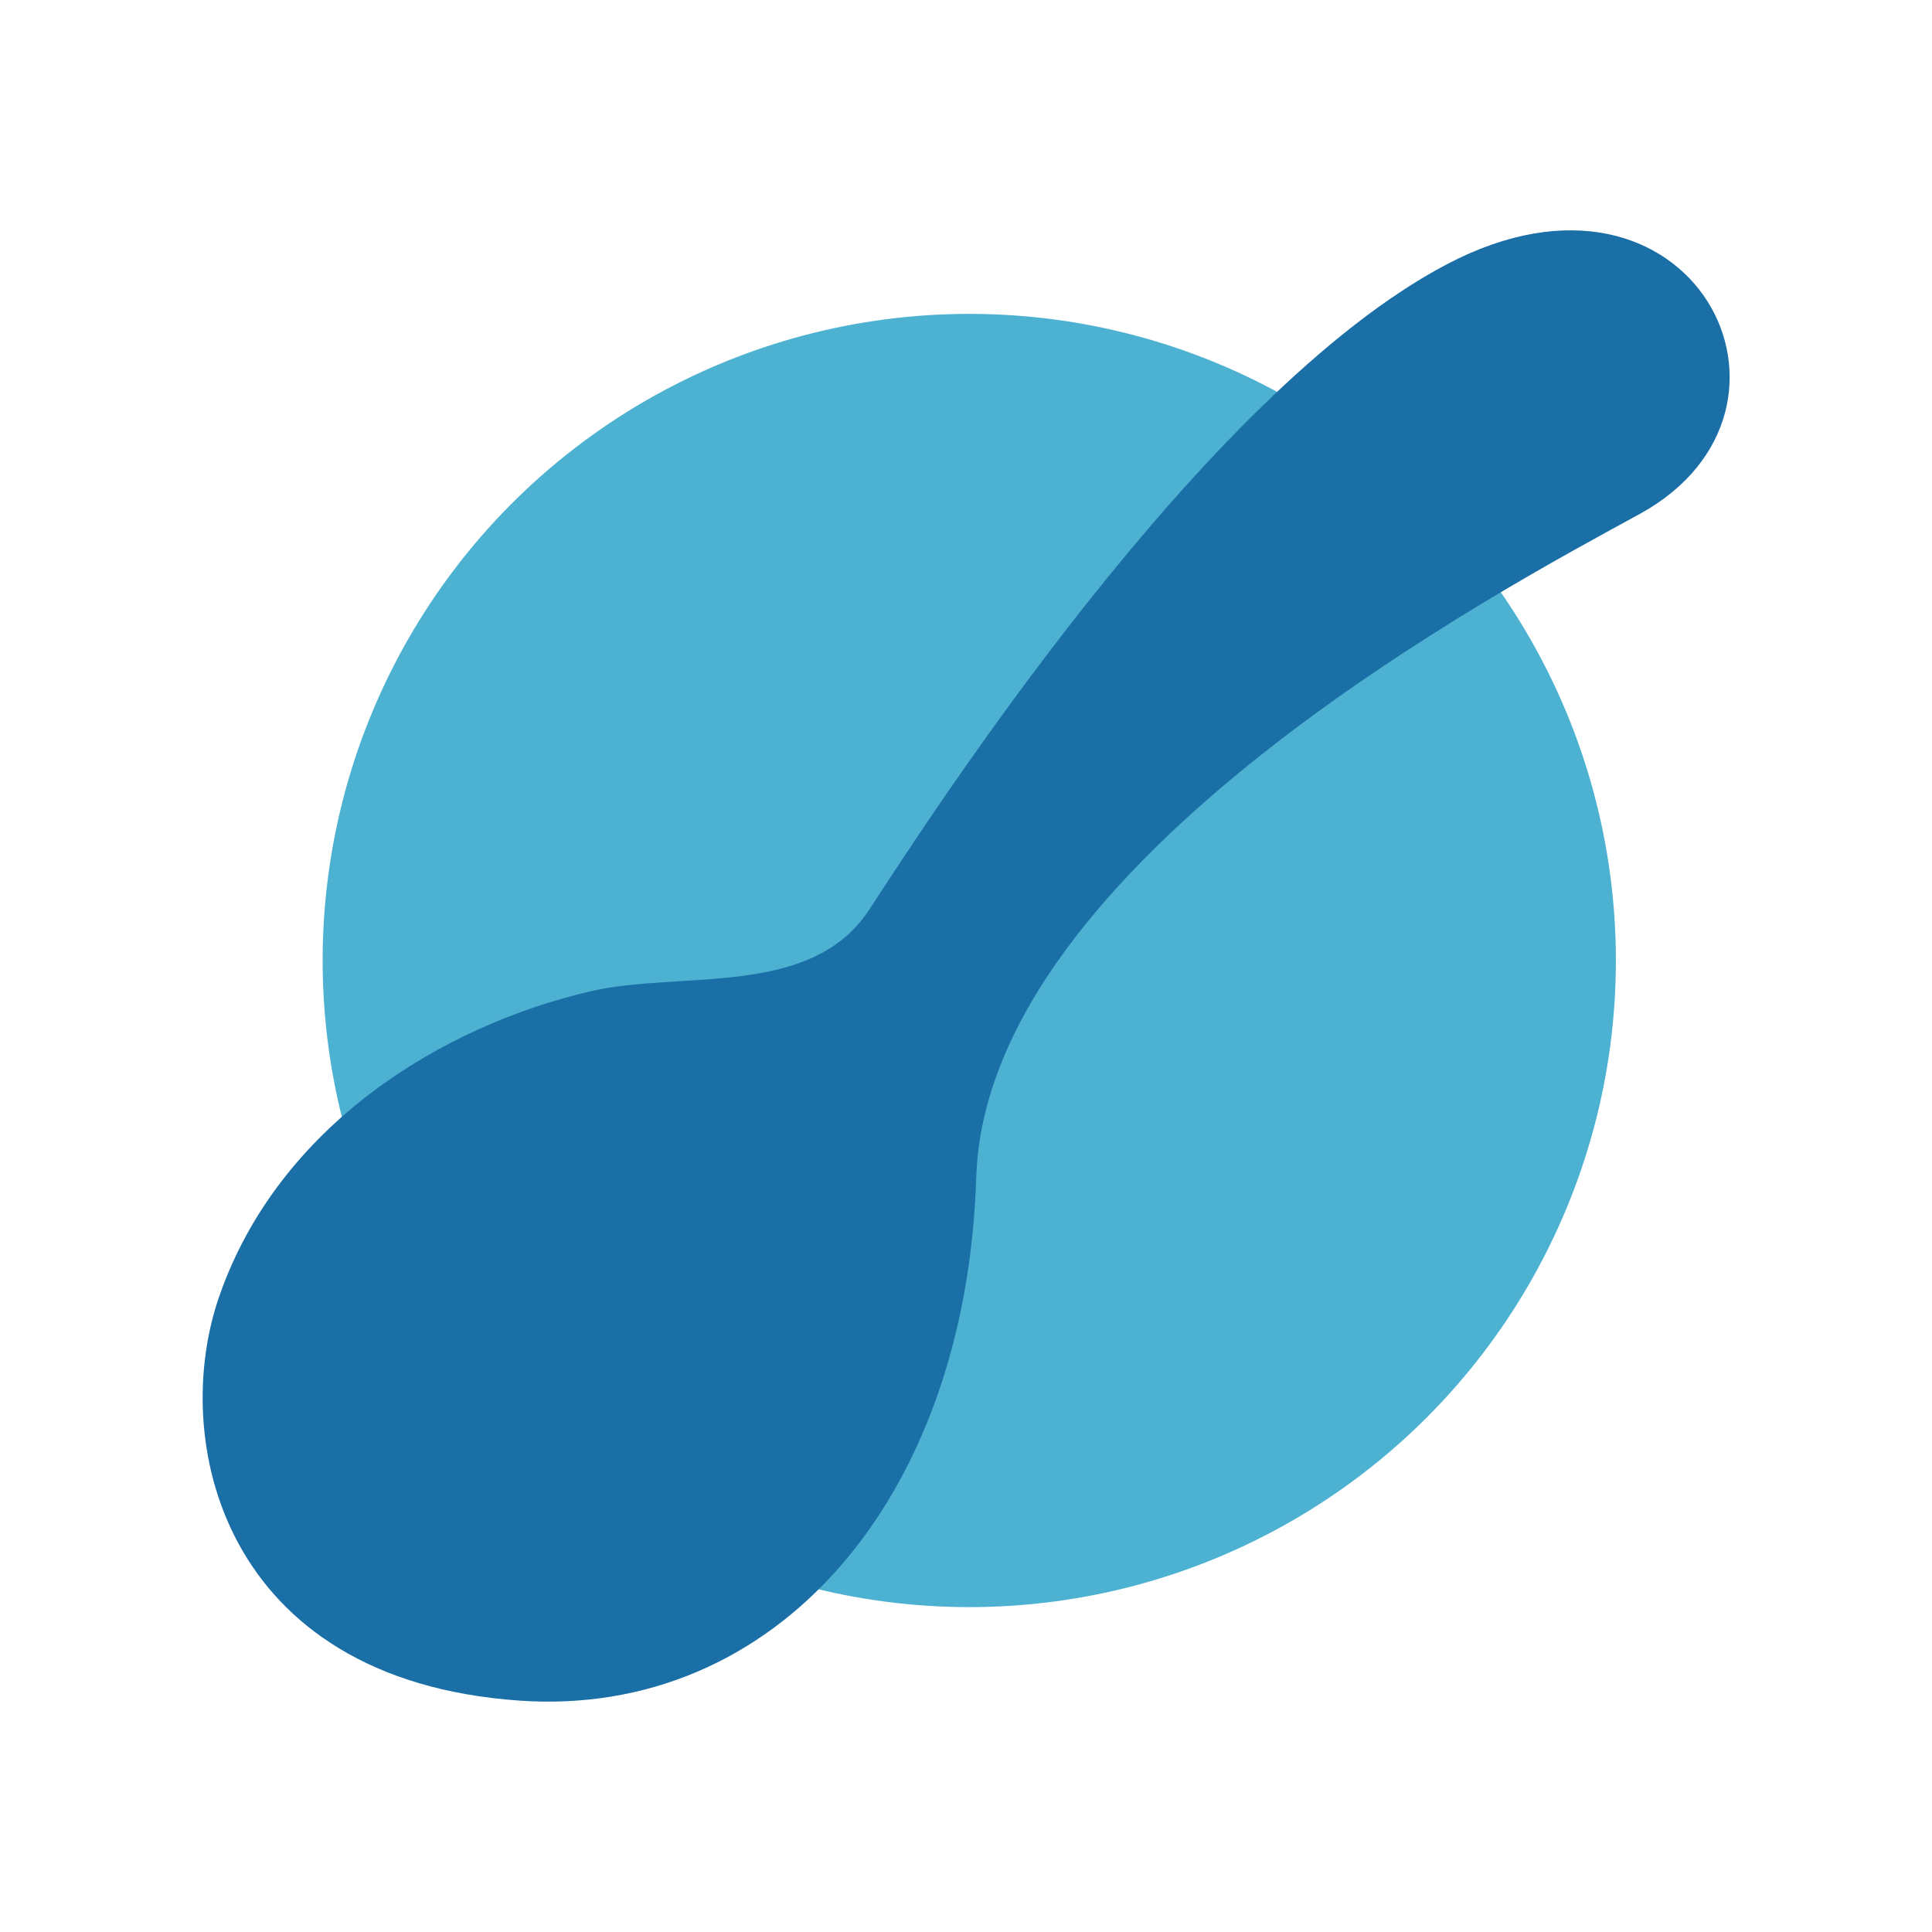 <svg xmlns="http://www.w3.org/2000/svg" width="130" height="130" viewBox="0 0 130 130"><defs><style>.a{fill:#4db1d2;}.b{fill:#1b6fa7;}</style></defs><title>spoon</title><circle class="a" cx="65.22" cy="64.63" r="43.51"/><path class="b" d="M97.38,17.77c-16.5,8.65-35,37.49-38.9,43.45S45.85,65.3,39.79,66.69c-10.1,2.33-21,9.06-25,20.43-3.43,9.66.08,25.91,20.15,27.31C52.11,115.63,65,101,65.69,79.22c.66-21.31,35.76-39.76,44.65-44.64C123.24,27.5,113.89,9.11,97.38,17.77Z"/></svg>
